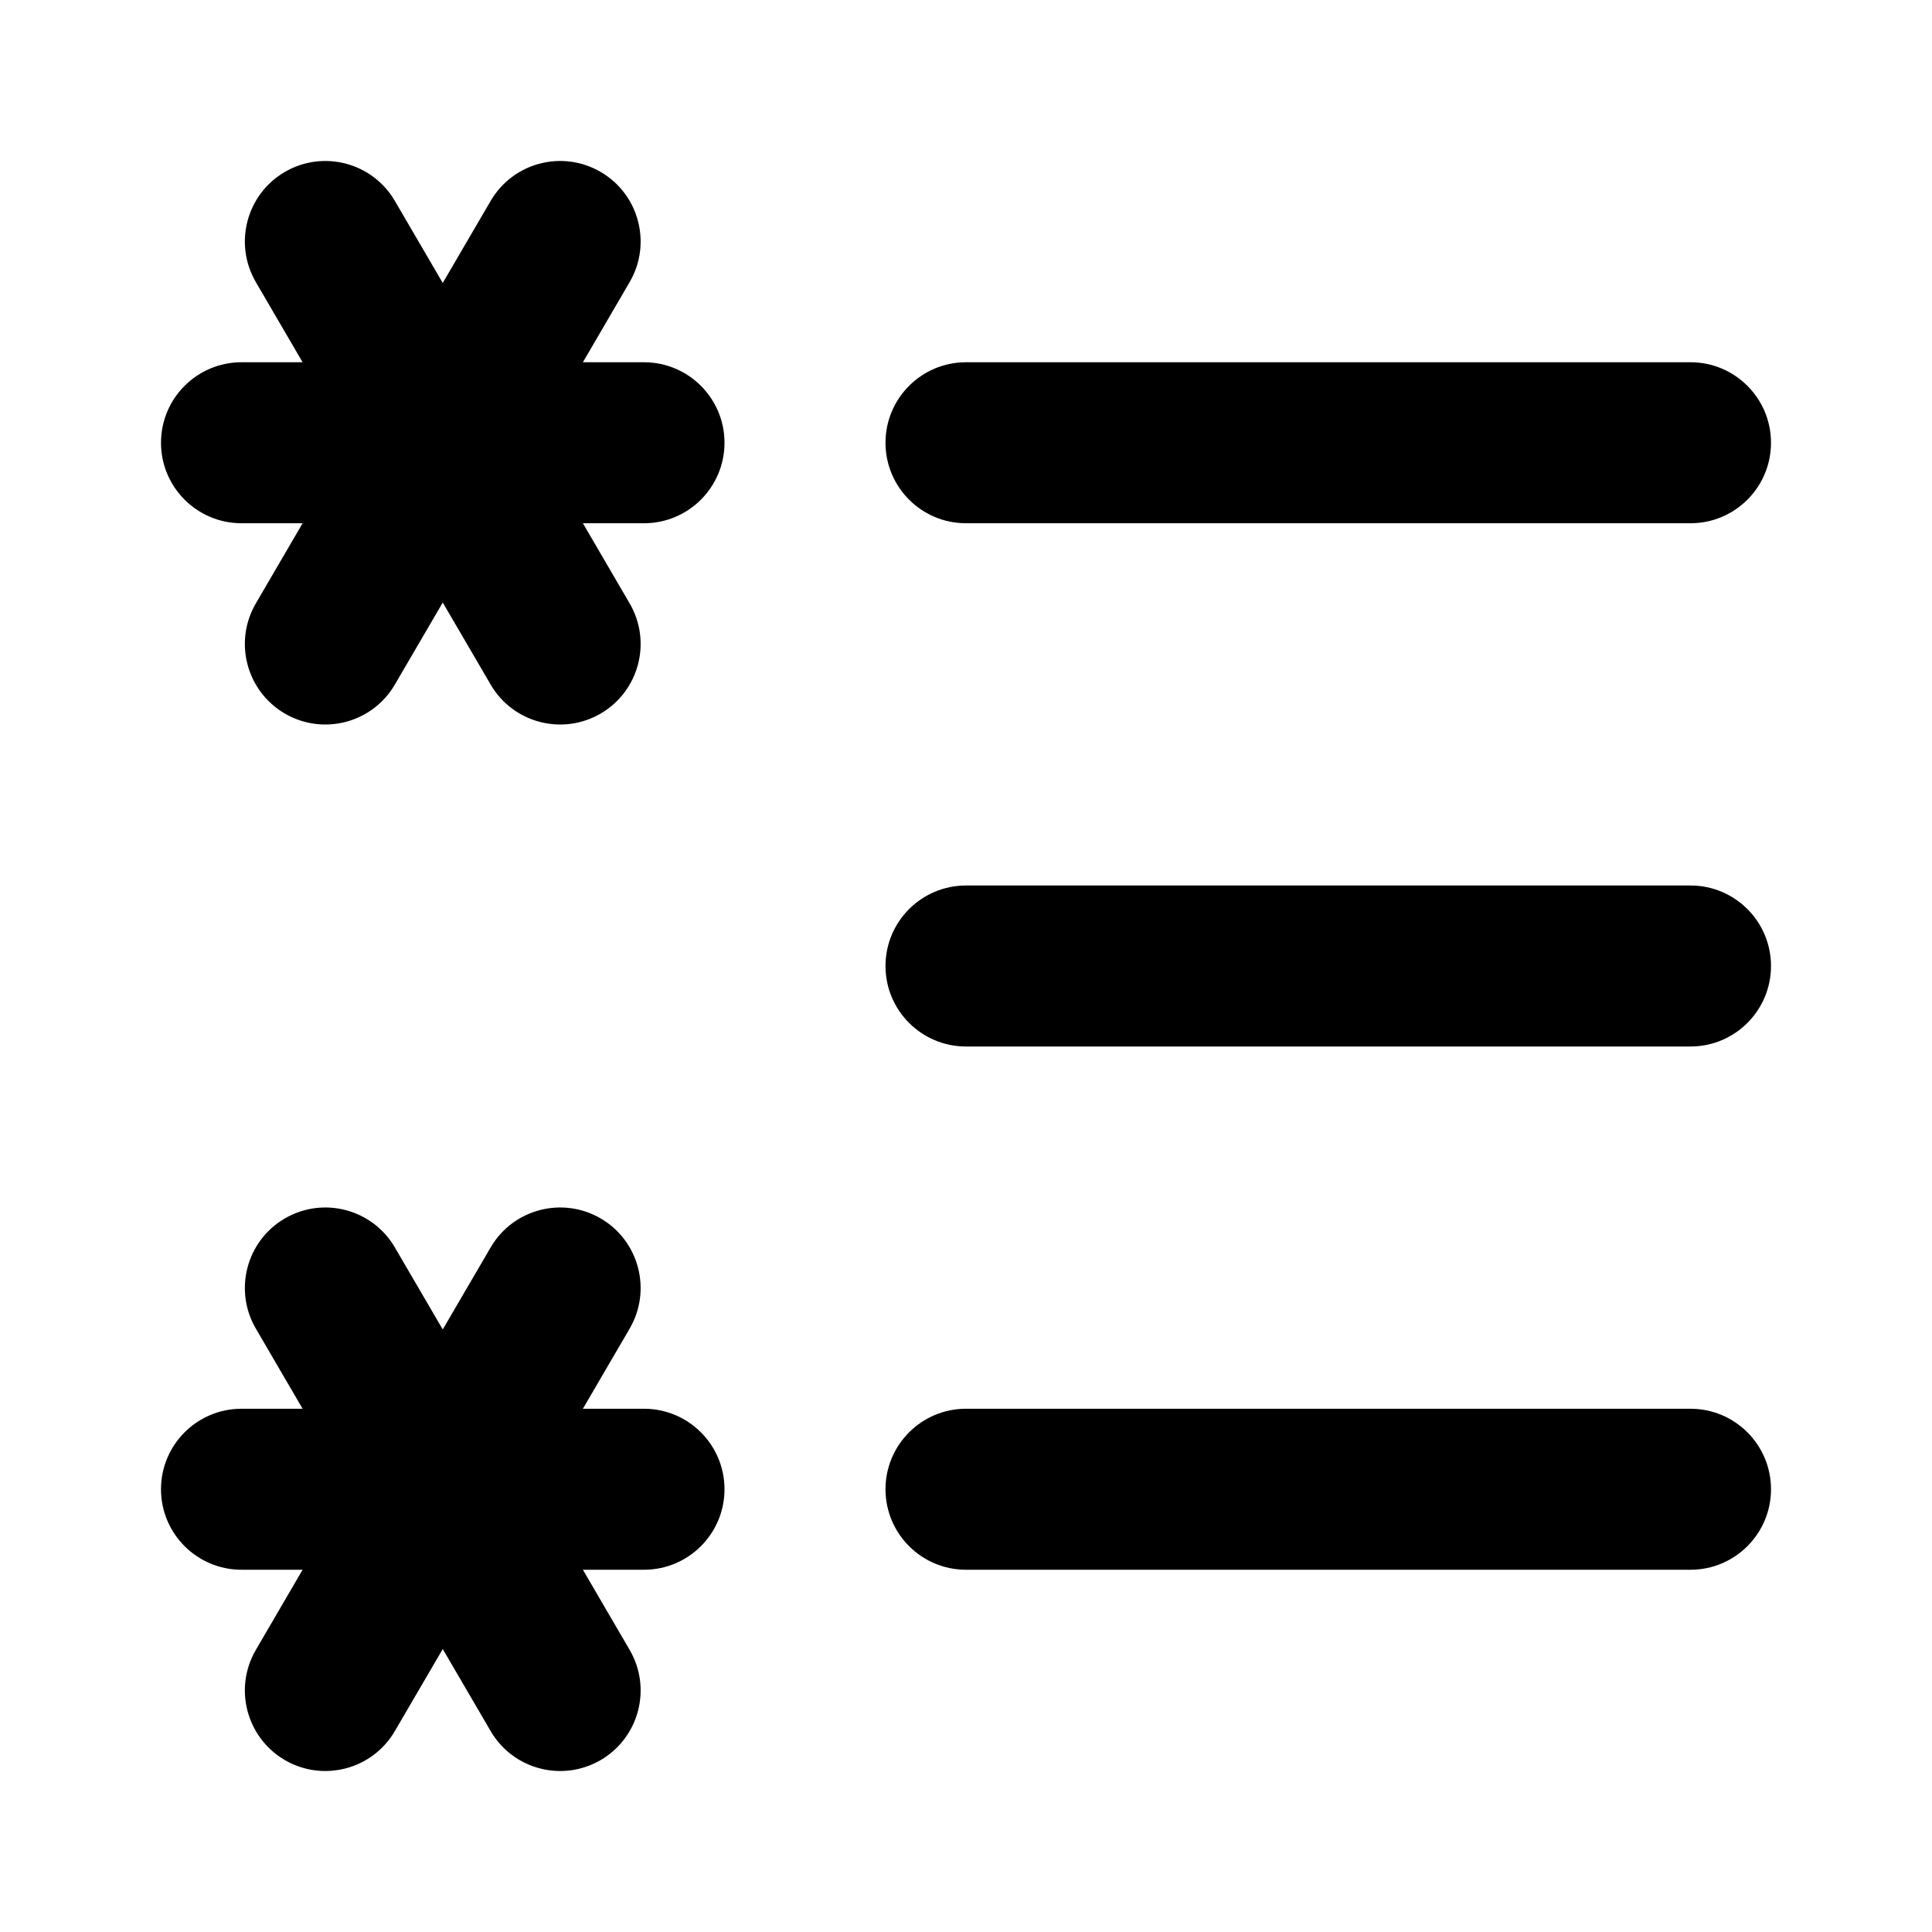 <svg width="24" height="24" viewBox="0 0 24 24" xmlns="http://www.w3.org/2000/svg">
<path class="pr-icon-bulk-secondary" fill-rule="evenodd" clip-rule="evenodd" d="M11 5.5C11 4.948 11.448 4.5 12 4.5L21 4.5C21.552 4.5 22 4.948 22 5.5C22 6.052 21.552 6.5 21 6.5L12 6.5C11.448 6.5 11 6.052 11 5.5Z" fill="currentColor"/>
<path class="pr-icon-bulk-secondary" fill-rule="evenodd" clip-rule="evenodd" d="M11 12C11 11.448 11.448 11 12 11L21 11C21.552 11 22 11.448 22 12C22 12.552 21.552 13 21 13L12 13C11.448 13 11 12.552 11 12Z" fill="currentColor"/>
<path class="pr-icon-bulk-secondary" fill-rule="evenodd" clip-rule="evenodd" d="M11 18.5C11 17.948 11.448 17.5 12 17.5L21 17.5C21.552 17.5 22 17.948 22 18.5C22 19.052 21.552 19.5 21 19.5L12 19.5C11.448 19.5 11 19.052 11 18.5Z" fill="currentColor"/>
<path class="pr-icon-bulk-primary" fill-rule="evenodd" clip-rule="evenodd" d="M3.538 2.136C4.015 1.858 4.627 2.019 4.905 2.496L5.5 3.515L6.095 2.496C6.373 2.019 6.985 1.858 7.462 2.136C7.939 2.414 8.1 3.027 7.822 3.504L7.241 4.5H8C8.552 4.5 9 4.948 9 5.5C9 6.052 8.552 6.5 8 6.5H7.241L7.822 7.496C8.1 7.973 7.939 8.585 7.462 8.864C6.985 9.142 6.373 8.981 6.095 8.504L5.5 7.485L4.905 8.504C4.627 8.981 4.015 9.142 3.538 8.864C3.061 8.585 2.9 7.973 3.178 7.496L3.759 6.5H3C2.448 6.5 2 6.052 2 5.5C2 4.948 2.448 4.5 3 4.5H3.759L3.178 3.504C2.9 3.027 3.061 2.414 3.538 2.136Z" fill="currentColor"/>
<path class="pr-icon-bulk-primary" fill-rule="evenodd" clip-rule="evenodd" d="M3.538 15.136C4.015 14.858 4.627 15.019 4.905 15.496L5.5 16.515L6.095 15.496C6.373 15.019 6.985 14.858 7.462 15.136C7.939 15.414 8.1 16.027 7.822 16.504L7.241 17.5H8C8.552 17.5 9 17.948 9 18.5C9 19.052 8.552 19.5 8 19.5H7.241L7.822 20.496C8.1 20.973 7.939 21.585 7.462 21.864C6.985 22.142 6.373 21.981 6.095 21.504L5.5 20.485L4.905 21.504C4.627 21.981 4.015 22.142 3.538 21.864C3.061 21.585 2.9 20.973 3.178 20.496L3.759 19.5H3C2.448 19.5 2 19.052 2 18.5C2 17.948 2.448 17.5 3 17.5H3.759L3.178 16.504C2.9 16.027 3.061 15.414 3.538 15.136Z" fill="currentColor"/>
</svg>

